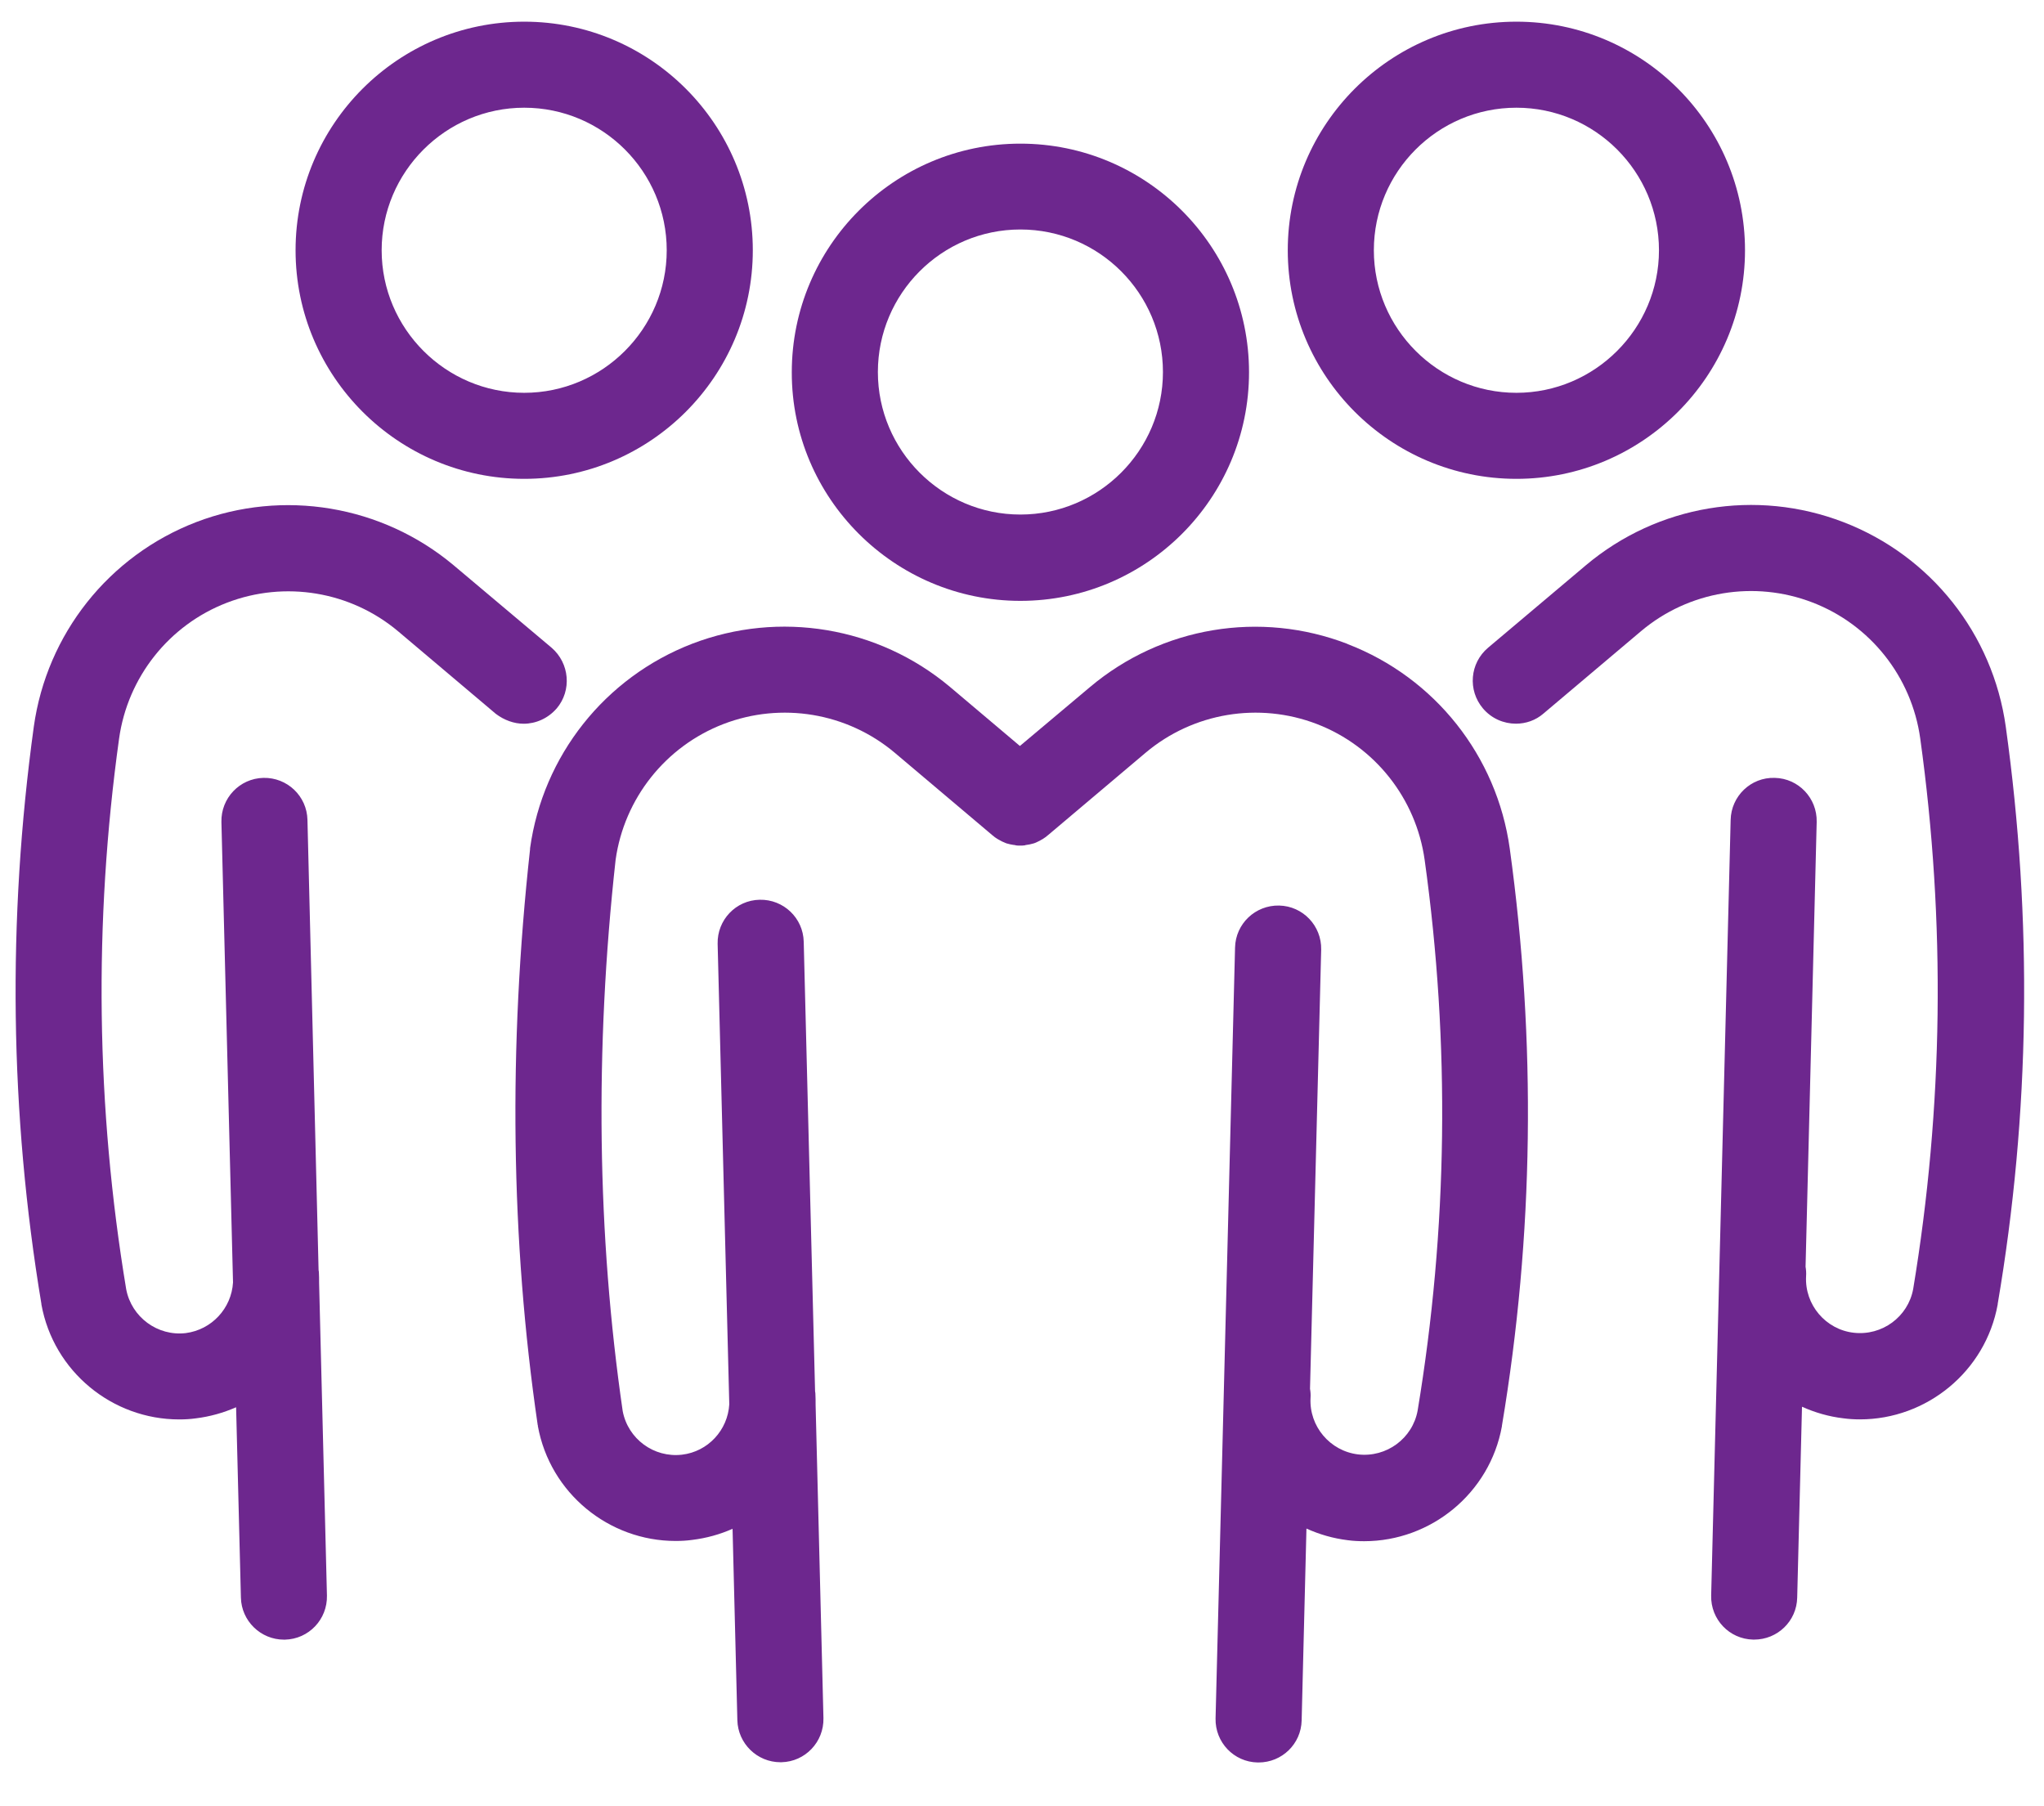 <svg width="43" height="38" viewBox="0 0 43 38" fill="none" xmlns="http://www.w3.org/2000/svg">
<path d="M28.348 13.547C26.511 12.839 24.439 13.185 22.932 14.453L21.456 15.694L19.981 14.448C18.474 13.185 16.397 12.839 14.564 13.542C12.727 14.25 11.422 15.896 11.151 17.846V17.867C10.693 22.027 10.745 26.101 11.31 29.968C11.31 29.974 11.31 29.979 11.315 29.984V30.001C11.571 31.412 12.807 32.419 14.213 32.419C14.33 32.419 14.442 32.413 14.559 32.397C14.862 32.36 15.145 32.281 15.411 32.163L15.512 36.19C15.524 36.68 15.928 37.074 16.418 37.074H16.439C16.94 37.063 17.334 36.647 17.323 36.147L17.158 29.554C17.158 29.474 17.158 29.394 17.153 29.309C17.153 29.293 17.147 29.282 17.147 29.272L16.908 19.813C16.897 19.312 16.482 18.918 15.981 18.929C15.48 18.939 15.086 19.355 15.097 19.855L15.342 29.544C15.31 30.087 14.895 30.54 14.346 30.604C13.755 30.672 13.212 30.273 13.1 29.688C12.562 25.986 12.509 22.082 12.951 18.087C13.132 16.799 14 15.702 15.22 15.232C16.439 14.764 17.819 14.993 18.82 15.834L20.876 17.571C20.881 17.577 20.892 17.582 20.897 17.587C20.908 17.598 20.918 17.603 20.928 17.613C20.944 17.624 20.96 17.635 20.976 17.645C20.987 17.651 20.992 17.656 21.003 17.661C21.03 17.677 21.056 17.688 21.082 17.704C21.086 17.704 21.09 17.706 21.094 17.709C21.12 17.72 21.142 17.731 21.168 17.741C21.173 17.741 21.184 17.747 21.189 17.747C21.21 17.752 21.231 17.757 21.253 17.763C21.264 17.763 21.268 17.768 21.279 17.768C21.3 17.774 21.322 17.774 21.349 17.779C21.354 17.779 21.364 17.779 21.37 17.785C21.402 17.79 21.428 17.79 21.46 17.79C21.492 17.79 21.519 17.79 21.551 17.785C21.556 17.785 21.567 17.785 21.572 17.779C21.594 17.774 21.615 17.774 21.642 17.768C21.652 17.768 21.658 17.763 21.668 17.763C21.69 17.757 21.711 17.752 21.732 17.747C21.738 17.747 21.748 17.741 21.754 17.741C21.78 17.731 21.801 17.725 21.828 17.709C21.832 17.709 21.835 17.707 21.839 17.704C21.866 17.693 21.892 17.677 21.918 17.661C21.93 17.656 21.94 17.651 21.946 17.645C21.961 17.635 21.977 17.624 21.993 17.613C22.004 17.608 22.014 17.597 22.025 17.587C22.03 17.582 22.041 17.577 22.046 17.571L24.103 15.834C25.103 14.993 26.483 14.764 27.703 15.232C28.922 15.701 29.791 16.799 29.971 18.093C30.51 21.964 30.456 25.863 29.823 29.676C29.716 30.262 29.168 30.667 28.571 30.598C27.98 30.528 27.538 30.006 27.57 29.41C27.575 29.346 27.57 29.277 27.559 29.218L27.794 19.977C27.804 19.477 27.41 19.062 26.91 19.051C26.409 19.04 25.993 19.434 25.982 19.935L25.572 36.153C25.561 36.654 25.956 37.069 26.456 37.079H26.477C26.968 37.079 27.372 36.69 27.383 36.195L27.484 32.158C27.756 32.281 28.044 32.365 28.353 32.403C28.47 32.419 28.588 32.424 28.699 32.424C30.1 32.424 31.341 31.417 31.596 30.006V29.996C32.267 25.995 32.321 21.911 31.761 17.852C31.49 15.902 30.185 14.257 28.348 13.549L28.348 13.547Z" fill="#6D278E"/>
<path d="M21.466 12.641C24.119 12.641 26.276 10.485 26.276 7.832C26.276 5.18 24.119 3.022 21.466 3.022C18.813 3.022 16.657 5.179 16.657 7.832C16.652 10.479 18.815 12.641 21.466 12.641ZM21.466 4.828C23.123 4.828 24.465 6.175 24.465 7.827C24.465 9.478 23.118 10.825 21.466 10.825C19.815 10.825 18.468 9.478 18.468 7.827C18.468 6.176 19.81 4.828 21.466 4.828Z" fill="#6D278E"/>
<path d="M11.71 14.906C12.034 14.522 11.981 13.952 11.604 13.627L9.542 11.891C8.035 10.629 5.957 10.283 4.125 10.985C2.288 11.693 0.983 13.339 0.711 15.289C0.152 19.347 0.205 23.432 0.871 27.432V27.443C1.127 28.855 2.363 29.862 3.769 29.862C3.886 29.862 3.998 29.856 4.115 29.84C4.419 29.803 4.701 29.722 4.967 29.606L5.068 33.611C5.079 34.101 5.483 34.495 5.973 34.495H5.994C6.495 34.484 6.889 34.069 6.878 33.568L6.713 26.99C6.713 26.911 6.713 26.836 6.708 26.756C6.708 26.745 6.702 26.735 6.702 26.719L6.468 17.249C6.457 16.748 6.042 16.354 5.542 16.365C5.041 16.376 4.647 16.792 4.658 17.292L4.902 26.98C4.87 27.523 4.455 27.976 3.906 28.046C3.315 28.115 2.766 27.71 2.655 27.124C2.021 23.31 1.967 19.412 2.505 15.54C2.686 14.246 3.555 13.149 4.774 12.68C5.994 12.211 7.374 12.44 8.375 13.281L10.431 15.018C10.607 15.151 10.814 15.226 11.017 15.226C11.272 15.226 11.528 15.114 11.709 14.906L11.71 14.906Z" fill="#6D278E"/>
<path d="M11.028 10.074C13.68 10.074 15.837 7.917 15.837 5.265C15.837 2.612 13.68 0.456 11.028 0.456C8.376 0.456 6.218 2.612 6.218 5.265C6.218 7.917 8.376 10.074 11.028 10.074ZM11.028 2.266C12.684 2.266 14.026 3.614 14.026 5.265C14.026 6.915 12.679 8.264 11.028 8.264C9.377 8.264 8.029 6.916 8.029 5.265C8.029 3.613 9.377 2.266 11.028 2.266Z" fill="#6D278E"/>
<path d="M31.901 10.074C34.553 10.074 36.71 7.917 36.71 5.265C36.71 2.612 34.553 0.456 31.901 0.456C29.248 0.456 27.091 2.612 27.091 5.265C27.091 7.917 29.248 10.074 31.901 10.074ZM31.901 2.266C33.557 2.266 34.9 3.614 34.9 5.265C34.9 6.915 33.551 8.264 31.901 8.264C30.25 8.264 28.902 6.916 28.902 5.265C28.902 3.613 30.244 2.266 31.901 2.266Z" fill="#6D278E"/>
<path d="M42.196 15.289C41.924 13.339 40.62 11.693 38.782 10.985C36.944 10.277 34.872 10.623 33.365 11.89L31.305 13.627C30.921 13.951 30.873 14.521 31.198 14.905C31.379 15.118 31.635 15.225 31.891 15.225C32.099 15.225 32.306 15.155 32.471 15.011L34.527 13.275C35.528 12.434 36.908 12.205 38.127 12.674C39.347 13.142 40.215 14.239 40.396 15.533C40.934 19.406 40.881 23.304 40.248 27.118C40.141 27.703 39.593 28.108 38.995 28.038C38.405 27.97 37.963 27.447 37.995 26.851C38 26.782 37.995 26.713 37.984 26.649L38.218 17.291C38.229 16.791 37.835 16.375 37.335 16.365C36.833 16.349 36.419 16.749 36.408 17.249L35.998 33.568C35.986 34.068 36.38 34.484 36.881 34.494H36.903C37.393 34.494 37.798 34.106 37.808 33.61L37.909 29.595C38.181 29.717 38.473 29.803 38.783 29.839C38.9 29.855 39.017 29.861 39.129 29.861C40.529 29.861 41.771 28.855 42.026 27.442V27.432C42.708 23.432 42.761 19.347 42.196 15.289H42.196Z" fill="#6D278E"/>
</svg>
